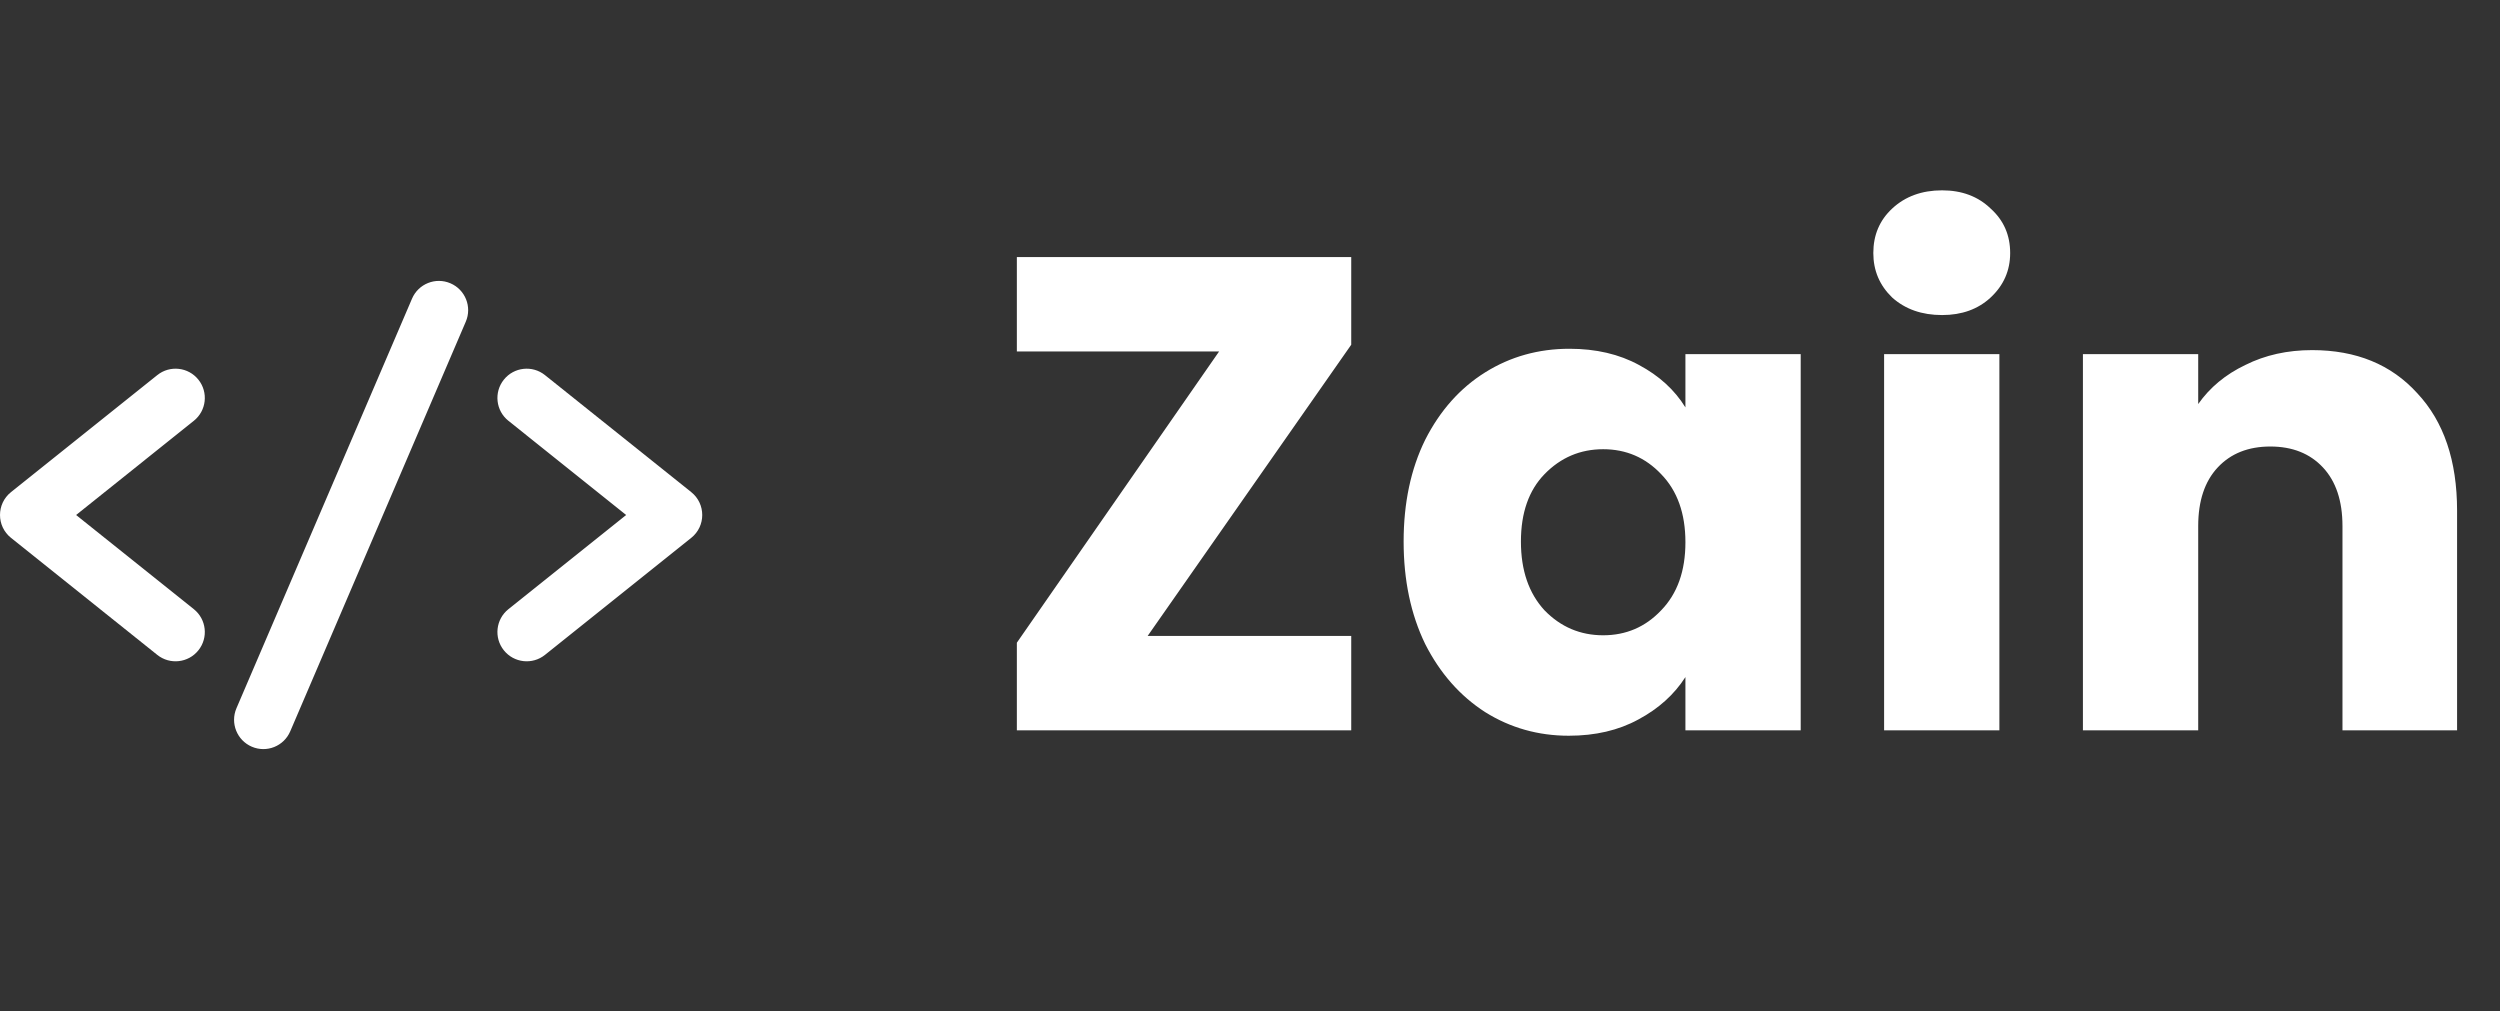 <svg width="89" height="36" viewBox="0 0 89 36" fill="none" xmlns="http://www.w3.org/2000/svg">
<rect x="0" y="0" width="89" height="36" fill="#333333" stroke="none"/>
<path d="M40.856 22.64H48.104V26H36.2V22.88L43.4 12.512H36.2V9.152H48.104V12.272L40.856 22.64ZM49.969 19.28C49.969 17.904 50.225 16.696 50.737 15.656C51.265 14.616 51.977 13.816 52.873 13.256C53.769 12.696 54.769 12.416 55.873 12.416C56.817 12.416 57.641 12.608 58.345 12.992C59.065 13.376 59.617 13.88 60.001 14.504V12.608H64.105V26H60.001V24.104C59.601 24.728 59.041 25.232 58.321 25.616C57.617 26 56.793 26.192 55.849 26.192C54.761 26.192 53.769 25.912 52.873 25.352C51.977 24.776 51.265 23.968 50.737 22.928C50.225 21.872 49.969 20.656 49.969 19.28ZM60.001 19.304C60.001 18.28 59.713 17.472 59.137 16.88C58.577 16.288 57.889 15.992 57.073 15.992C56.257 15.992 55.561 16.288 54.985 16.88C54.425 17.456 54.145 18.256 54.145 19.28C54.145 20.304 54.425 21.12 54.985 21.728C55.561 22.32 56.257 22.616 57.073 22.616C57.889 22.616 58.577 22.32 59.137 21.728C59.713 21.136 60.001 20.328 60.001 19.304ZM69.138 11.216C68.418 11.216 67.826 11.008 67.362 10.592C66.914 10.16 66.69 9.632 66.69 9.008C66.69 8.368 66.914 7.84 67.362 7.424C67.826 6.992 68.418 6.776 69.138 6.776C69.842 6.776 70.418 6.992 70.866 7.424C71.33 7.84 71.562 8.368 71.562 9.008C71.562 9.632 71.33 10.16 70.866 10.592C70.418 11.008 69.842 11.216 69.138 11.216ZM71.178 12.608V26H67.074V12.608H71.178ZM82.312 12.464C83.88 12.464 85.128 12.976 86.056 14C87 15.008 87.472 16.4 87.472 18.176V26H83.392V18.728C83.392 17.832 83.16 17.136 82.696 16.64C82.232 16.144 81.608 15.896 80.824 15.896C80.04 15.896 79.416 16.144 78.952 16.64C78.488 17.136 78.256 17.832 78.256 18.728V26H74.152V12.608H78.256V14.384C78.672 13.792 79.232 13.328 79.936 12.992C80.64 12.64 81.432 12.464 82.312 12.464Z" fill="white"/>
<path d="M16.035 10.085C15.507 9.858 14.894 10.103 14.668 10.632L8.417 25.215C8.191 25.744 8.436 26.356 8.965 26.583C9.494 26.81 10.106 26.565 10.332 26.036L16.582 11.452C16.809 10.924 16.564 10.311 16.035 10.085ZM7.063 13.516C6.704 13.067 6.048 12.994 5.599 13.354L0.391 17.52C-0.13 17.937 -0.13 18.73 0.391 19.147L5.599 23.314C6.048 23.673 6.704 23.601 7.063 23.151C7.423 22.702 7.35 22.047 6.901 21.687L2.709 18.334L6.901 14.98C7.35 14.621 7.423 13.966 7.063 13.516ZM24.609 17.52L19.401 13.354C18.952 12.994 18.296 13.067 17.937 13.516C17.577 13.966 17.65 14.621 18.099 14.98L22.291 18.334L18.099 21.687C17.65 22.047 17.577 22.702 17.937 23.151C18.297 23.601 18.952 23.673 19.401 23.314L24.609 19.147C25.13 18.731 25.13 17.937 24.609 17.52Z" fill="white"/>
</svg>
